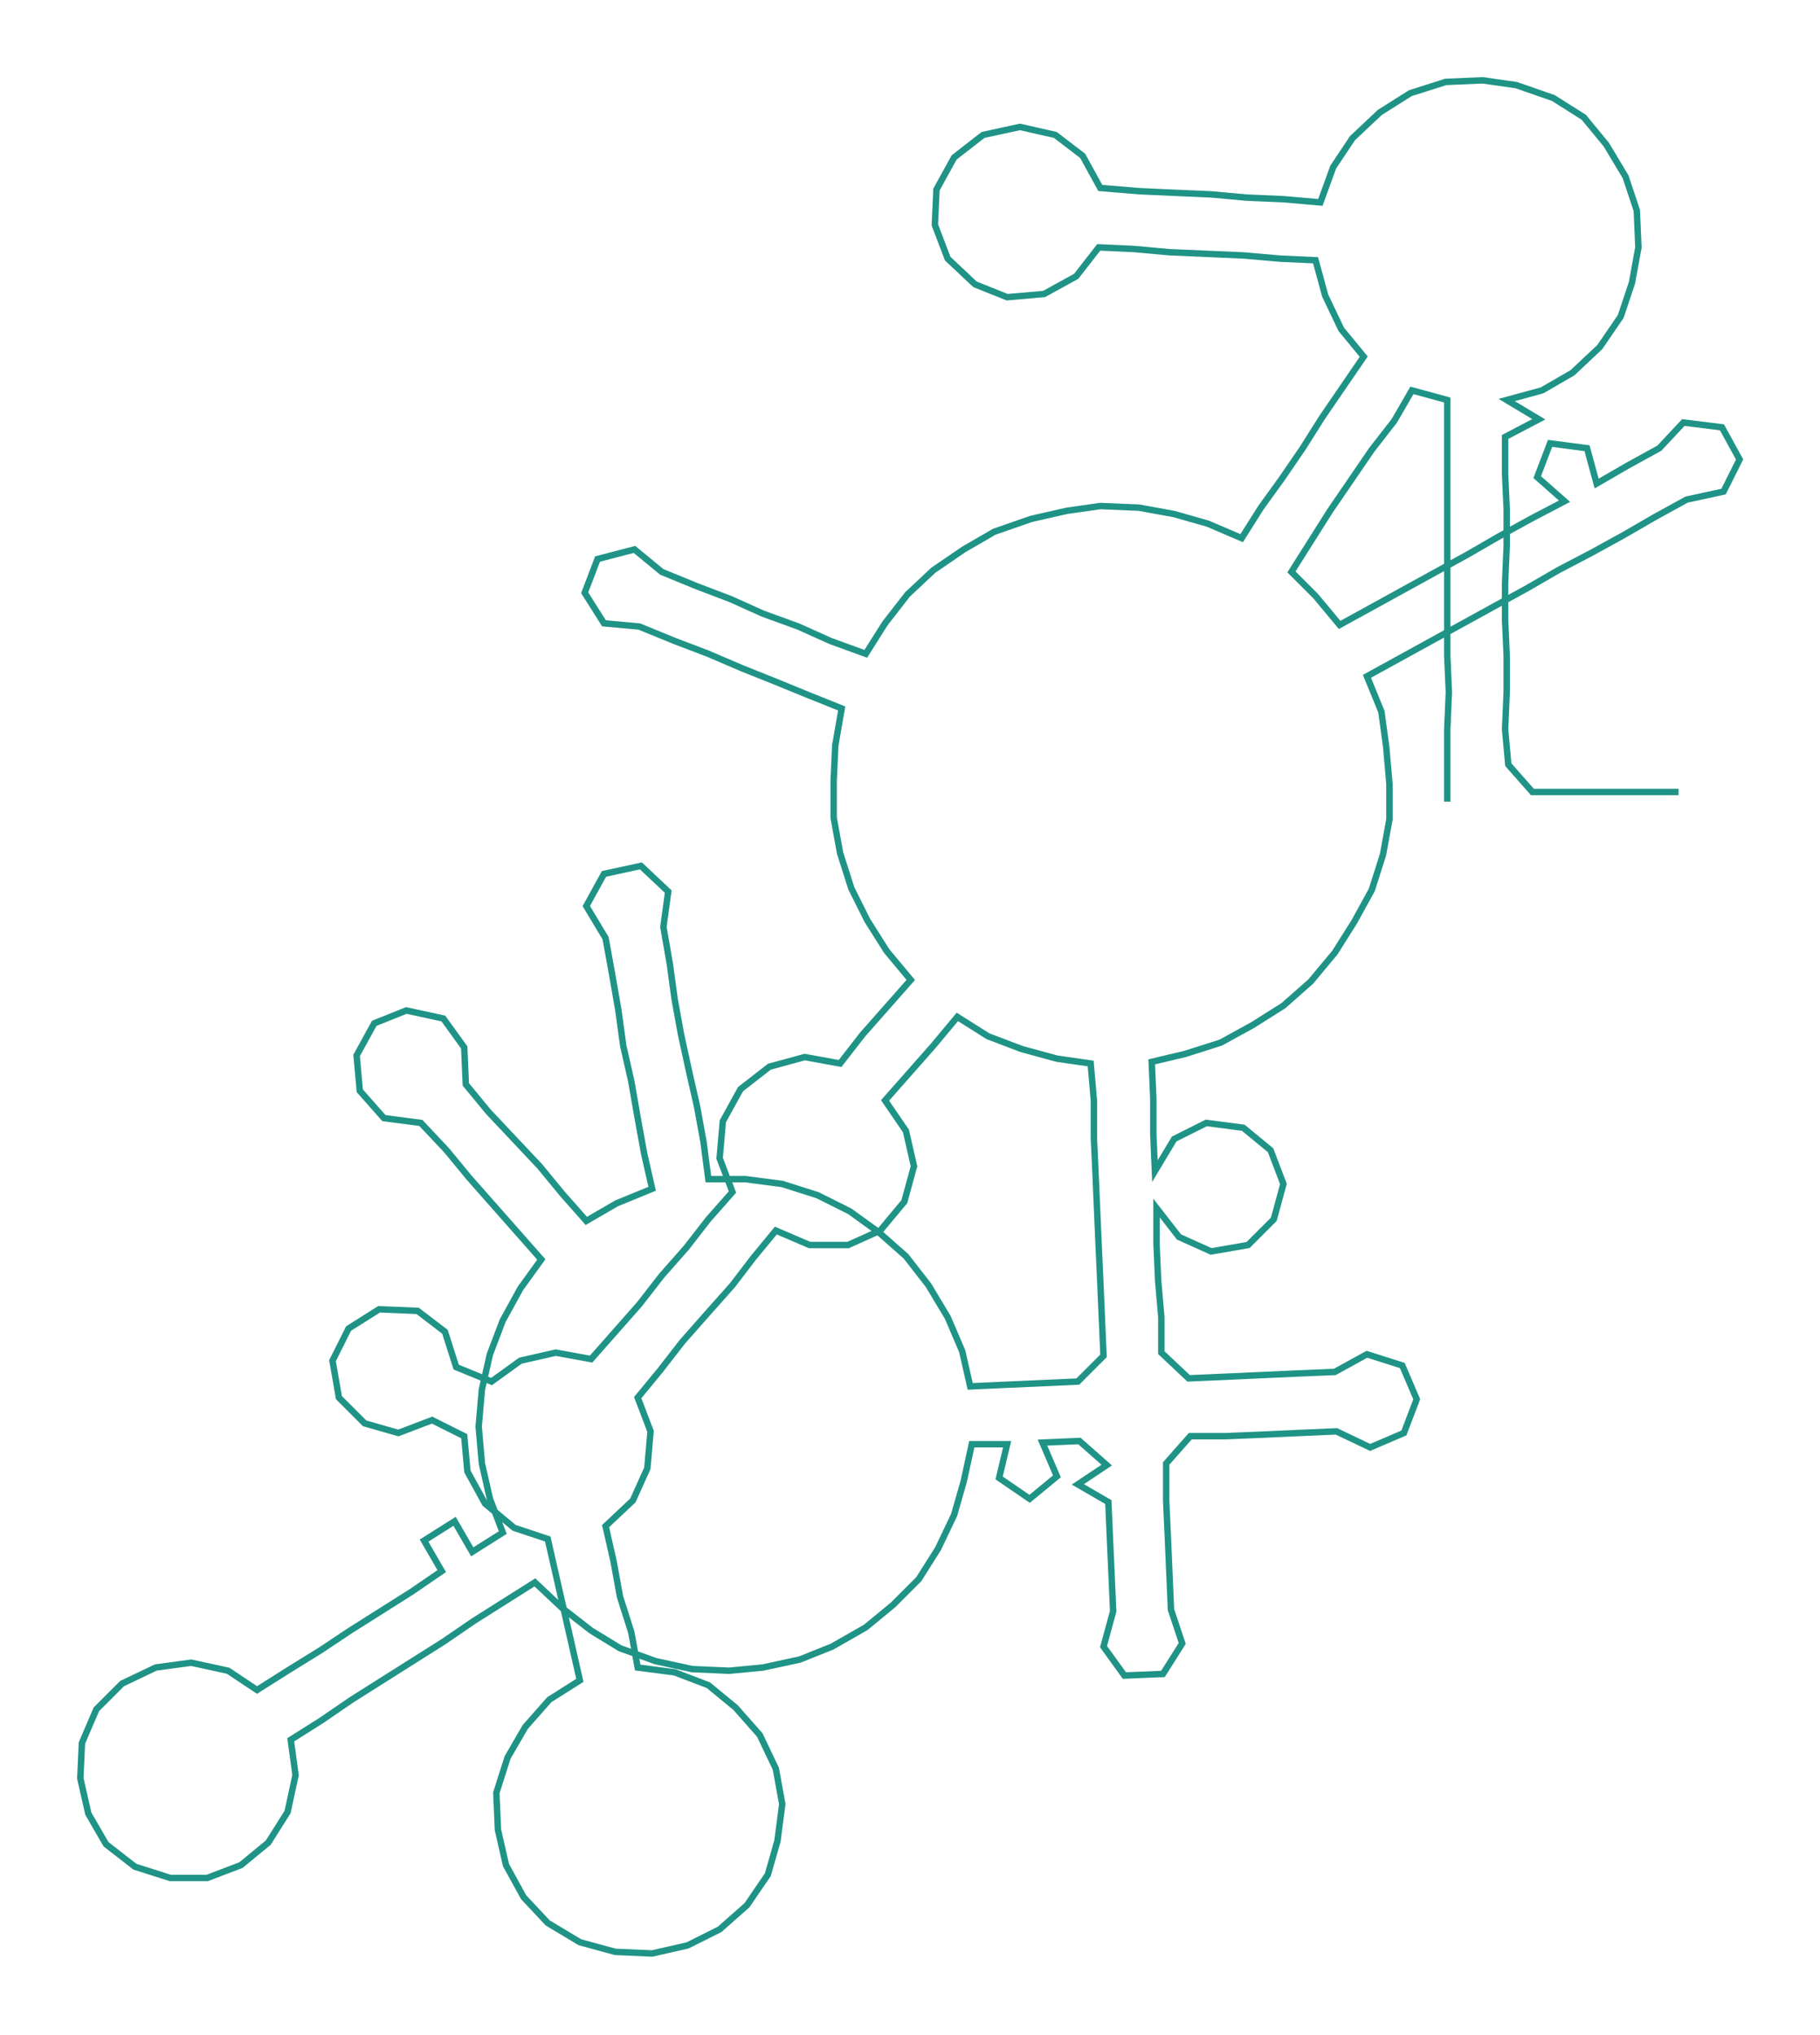 <ns0:svg xmlns:ns0="http://www.w3.org/2000/svg" width="268.341px" height="300px" viewBox="0 0 1133.05 1266.73"><ns0:path style="stroke:#1f9386;stroke-width:4px;fill:none;" d="M901 499 L901 499 L901 476 L901 454 L902 431 L901 408 L901 386 L901 363 L901 340 L901 317 L901 295 L901 272 L901 249 L879 243 L868 262 L854 280 L841 299 L828 318 L816 337 L804 356 L819 371 L834 389 L854 378 L874 367 L894 356 L914 345 L933 334 L953 323 L974 312 L957 297 L965 276 L988 279 L994 301 L1013 290 L1033 279 L1048 263 L1072 266 L1083 286 L1073 306 L1050 311 L1030 322 L1011 333 L991 344 L970 355 L951 366 L931 377 L911 388 L891 399 L871 410 L851 421 L860 443 L863 465 L865 488 L865 510 L861 532 L854 554 L843 574 L831 593 L816 611 L799 626 L780 638 L760 649 L738 656 L717 661 L718 684 L718 706 L719 729 L731 709 L751 699 L774 702 L791 716 L799 737 L793 759 L777 775 L754 779 L734 770 L720 752 L720 774 L721 797 L723 820 L723 842 L740 858 L763 857 L785 856 L807 855 L831 854 L851 843 L873 850 L882 871 L874 892 L853 901 L832 891 L809 892 L787 893 L763 894 L741 894 L726 911 L726 934 L727 956 L728 979 L729 1002 L736 1023 L724 1042 L700 1043 L687 1025 L693 1003 L692 980 L691 958 L690 935 L671 924 L689 912 L672 897 L649 898 L658 919 L641 933 L622 920 L627 899 L605 899 L600 922 L594 943 L584 964 L572 983 L556 999 L539 1013 L518 1025 L498 1033 L475 1038 L454 1040 L431 1039 L408 1034 L386 1026 L368 1015 L350 1001 L333 985 L314 997 L295 1009 L276 1022 L257 1034 L238 1046 L219 1058 L200 1071 L181 1083 L184 1105 L179 1128 L167 1147 L150 1161 L129 1169 L106 1169 L84 1162 L66 1148 L55 1129 L50 1107 L51 1085 L60 1064 L76 1048 L97 1038 L119 1035 L142 1040 L160 1052 L179 1040 L200 1027 L218 1015 L237 1003 L256 991 L275 978 L264 959 L283 947 L294 966 L313 954 L305 933 L300 911 L298 888 L300 865 L305 843 L313 822 L324 802 L337 784 L322 767 L307 750 L292 733 L278 716 L262 699 L239 696 L224 679 L222 657 L233 637 L253 629 L276 634 L289 652 L290 675 L304 692 L320 709 L336 726 L350 743 L365 760 L384 749 L406 740 L401 718 L397 696 L393 673 L388 651 L385 629 L381 606 L377 584 L365 564 L376 544 L399 539 L416 555 L413 577 L417 600 L420 622 L424 644 L429 667 L434 689 L438 711 L441 734 L464 734 L487 737 L509 744 L529 754 L547 767 L564 782 L578 800 L590 820 L599 841 L604 863 L626 862 L649 861 L671 860 L687 844 L686 821 L685 798 L684 776 L683 753 L682 730 L681 708 L681 685 L679 662 L658 659 L636 653 L615 645 L596 633 L581 651 L566 668 L551 685 L564 704 L569 726 L563 748 L548 766 L528 775 L504 775 L483 766 L469 783 L456 800 L440 818 L425 835 L411 853 L397 870 L405 891 L403 914 L394 934 L377 950 L382 972 L386 994 L393 1016 L397 1038 L420 1041 L441 1049 L458 1063 L473 1080 L483 1101 L487 1123 L484 1146 L478 1167 L465 1186 L448 1201 L428 1211 L406 1216 L383 1215 L361 1209 L341 1197 L326 1181 L315 1161 L310 1139 L309 1116 L316 1094 L327 1075 L342 1058 L361 1046 L356 1024 L351 1002 L346 980 L341 958 L320 951 L302 936 L291 916 L289 894 L269 884 L248 892 L227 886 L211 870 L207 847 L217 827 L236 815 L260 816 L277 829 L284 851 L306 860 L324 847 L346 842 L368 846 L383 829 L398 812 L412 794 L427 777 L441 759 L456 742 L448 721 L450 698 L461 678 L479 664 L501 658 L523 662 L537 644 L552 627 L567 610 L552 592 L540 573 L530 553 L523 531 L519 509 L519 486 L520 464 L524 441 L504 433 L482 424 L462 416 L441 407 L420 399 L398 390 L376 388 L364 369 L372 348 L395 342 L412 356 L434 365 L455 373 L475 382 L497 390 L517 399 L539 407 L551 388 L565 370 L581 355 L600 342 L619 331 L642 323 L664 318 L685 315 L709 316 L731 320 L752 326 L773 335 L785 316 L798 298 L811 279 L823 260 L836 241 L849 222 L835 205 L825 184 L819 162 L797 161 L774 159 L751 158 L728 157 L706 155 L684 154 L670 172 L650 183 L627 185 L607 177 L590 161 L582 140 L583 118 L594 98 L612 84 L635 79 L657 84 L674 97 L685 117 L709 119 L731 120 L754 121 L776 123 L799 124 L822 126 L830 104 L842 86 L859 70 L878 58 L900 51 L923 50 L944 53 L967 61 L986 73 L1000 90 L1012 110 L1019 131 L1020 154 L1016 176 L1009 197 L996 216 L979 232 L960 243 L938 249 L958 261 L937 272 L937 295 L938 317 L938 340 L937 363 L937 386 L938 408 L938 431 L937 454 L939 476 L954 493 L977 493 L1000 493 L1022 493 L1045 493" /></ns0:svg>